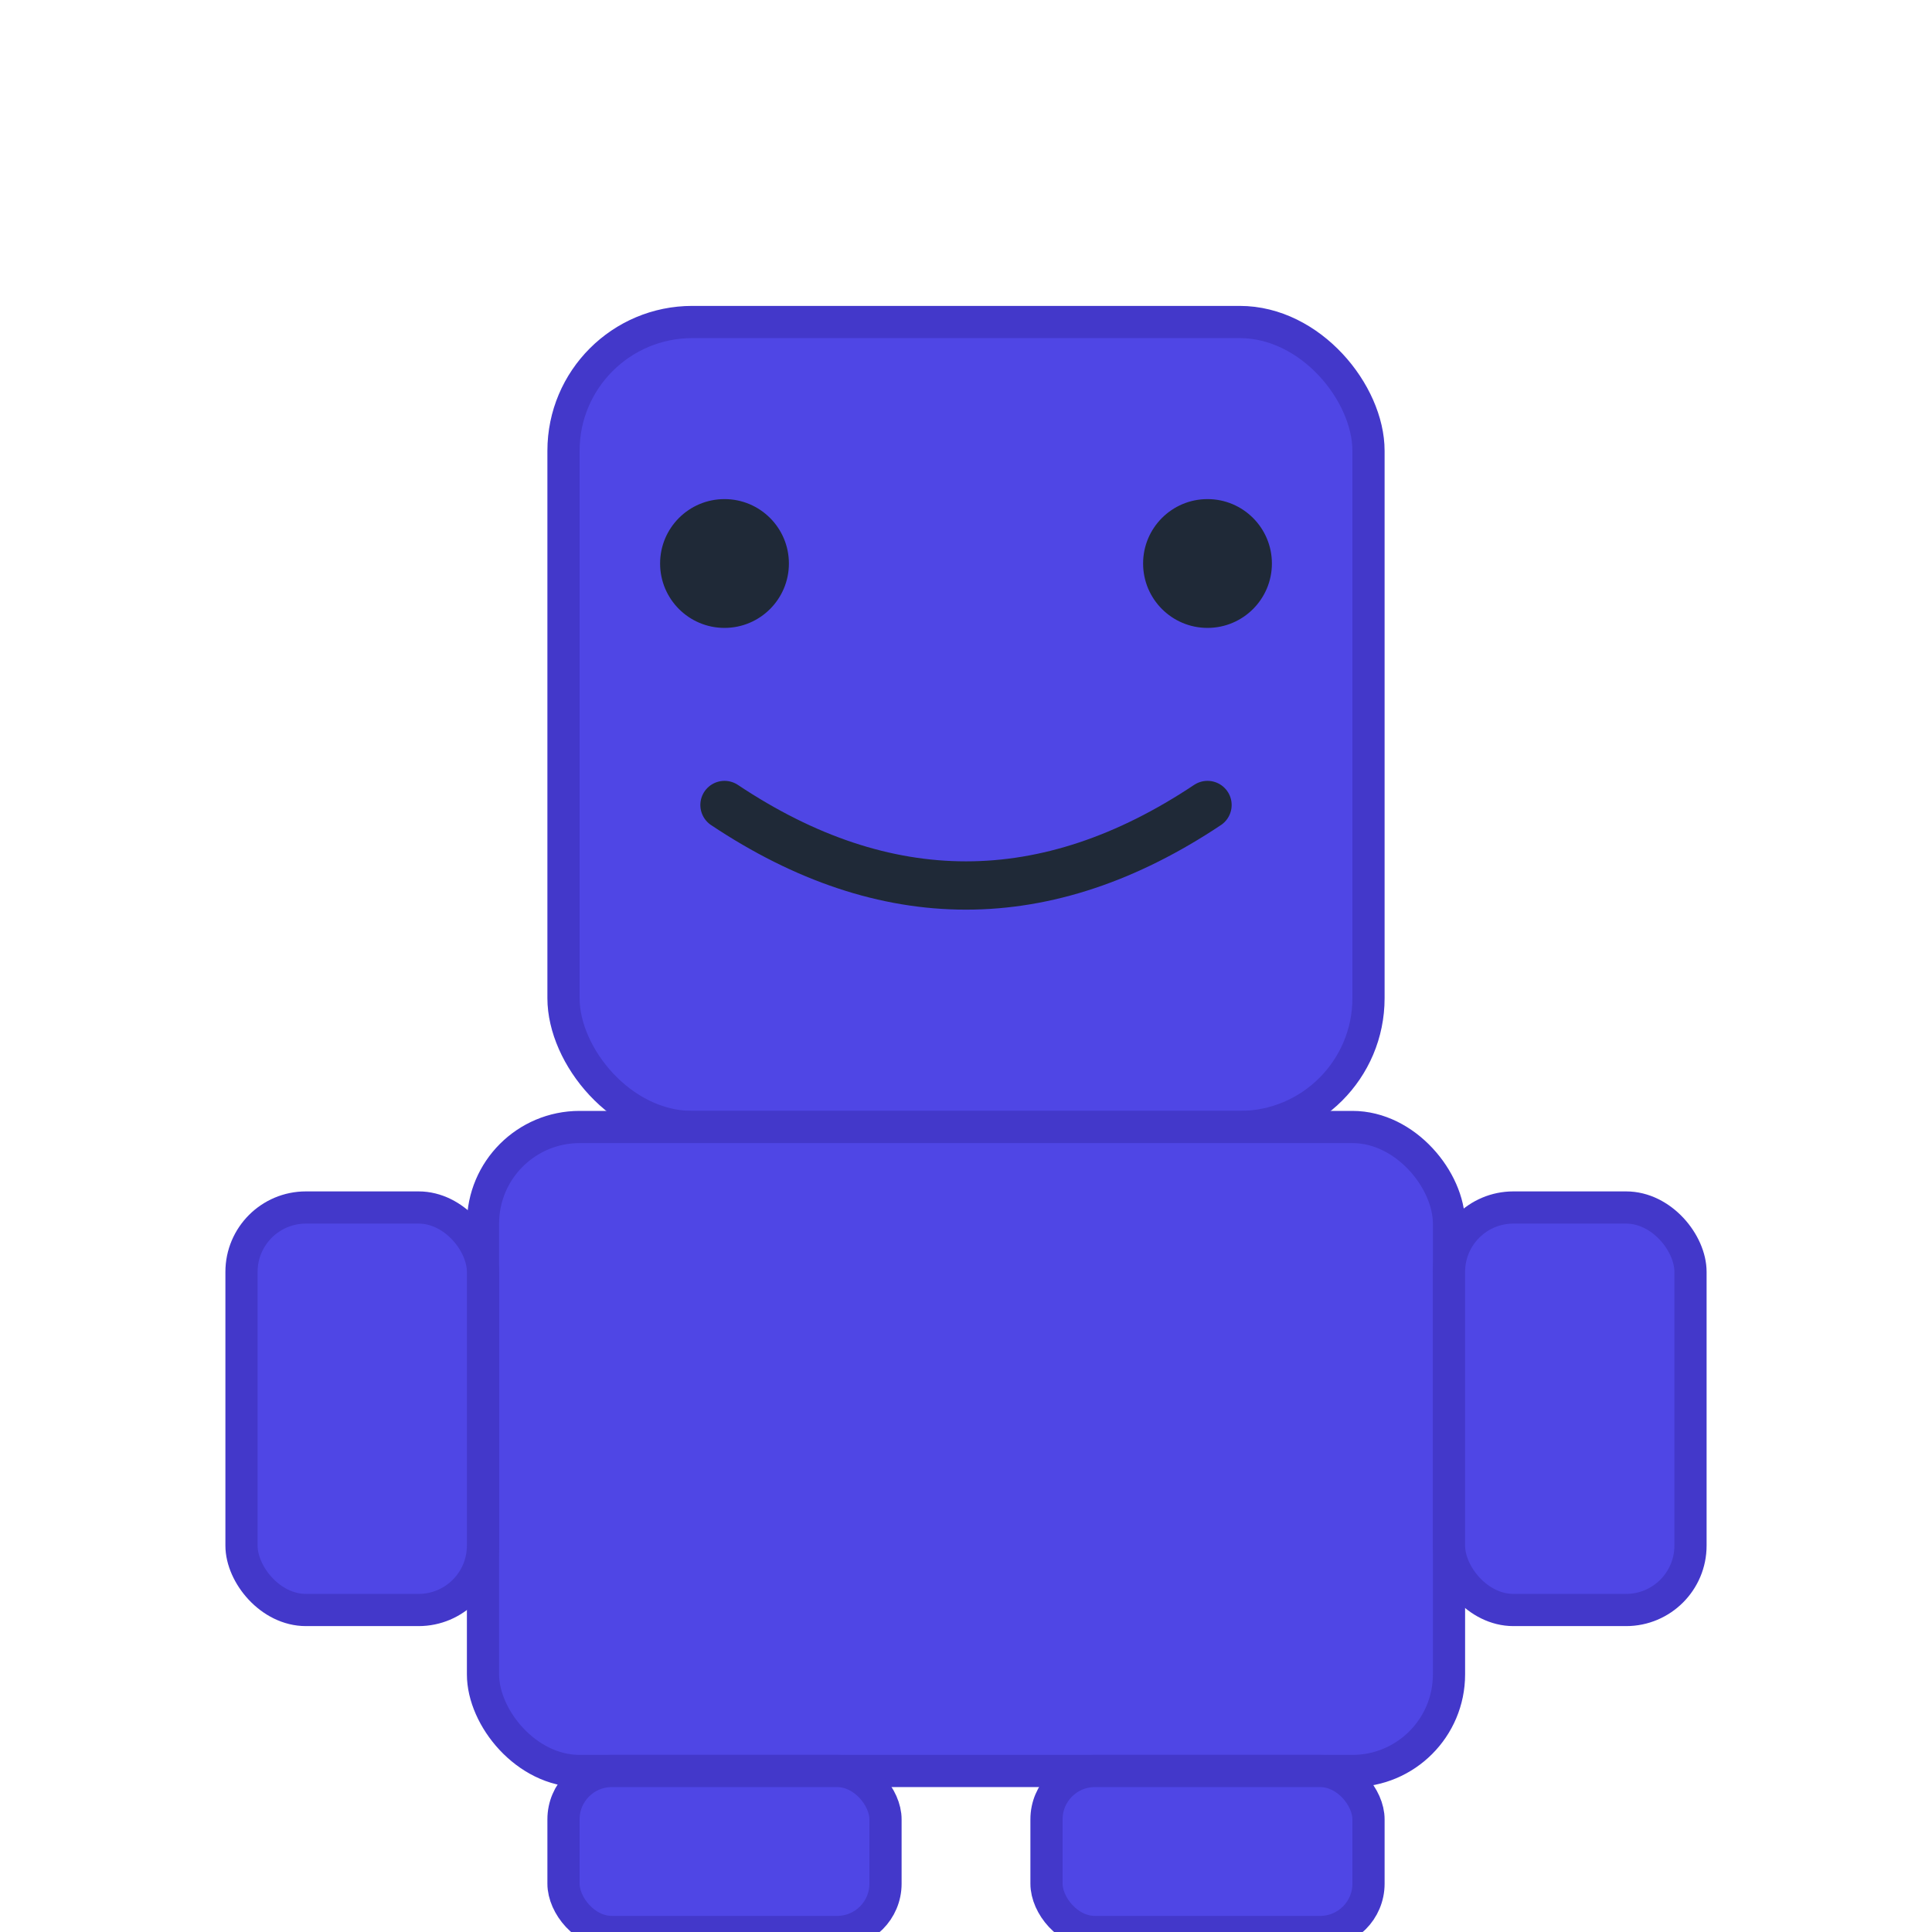 <svg width="120" height="120" viewBox="0 0 120 120" xmlns="http://www.w3.org/2000/svg">
  <rect x="35" y="20" width="50" height="50" rx="8" fill="#4f46e5" stroke="#4338ca" stroke-width="2"/>
  <circle cx="45" cy="35" r="4" fill="#1f2937"/>
  <circle cx="75" cy="35" r="4" fill="#1f2937"/>
  <path d="M 45 50 Q 60 60 75 50" stroke="#1f2937" stroke-width="3" fill="none" stroke-linecap="round"/>
  <rect x="30" y="70" width="60" height="40" rx="6" fill="#4f46e5" stroke="#4338ca" stroke-width="2"/>
  <rect x="15" y="75" width="15" height="25" rx="4" fill="#4f46e5" stroke="#4338ca" stroke-width="2"/>
  <rect x="90" y="75" width="15" height="25" rx="4" fill="#4f46e5" stroke="#4338ca" stroke-width="2"/>
  <rect x="35" y="110" width="20" height="10" rx="3" fill="#4f46e5" stroke="#4338ca" stroke-width="2"/>
  <rect x="65" y="110" width="20" height="10" rx="3" fill="#4f46e5" stroke="#4338ca" stroke-width="2"/>
</svg>
